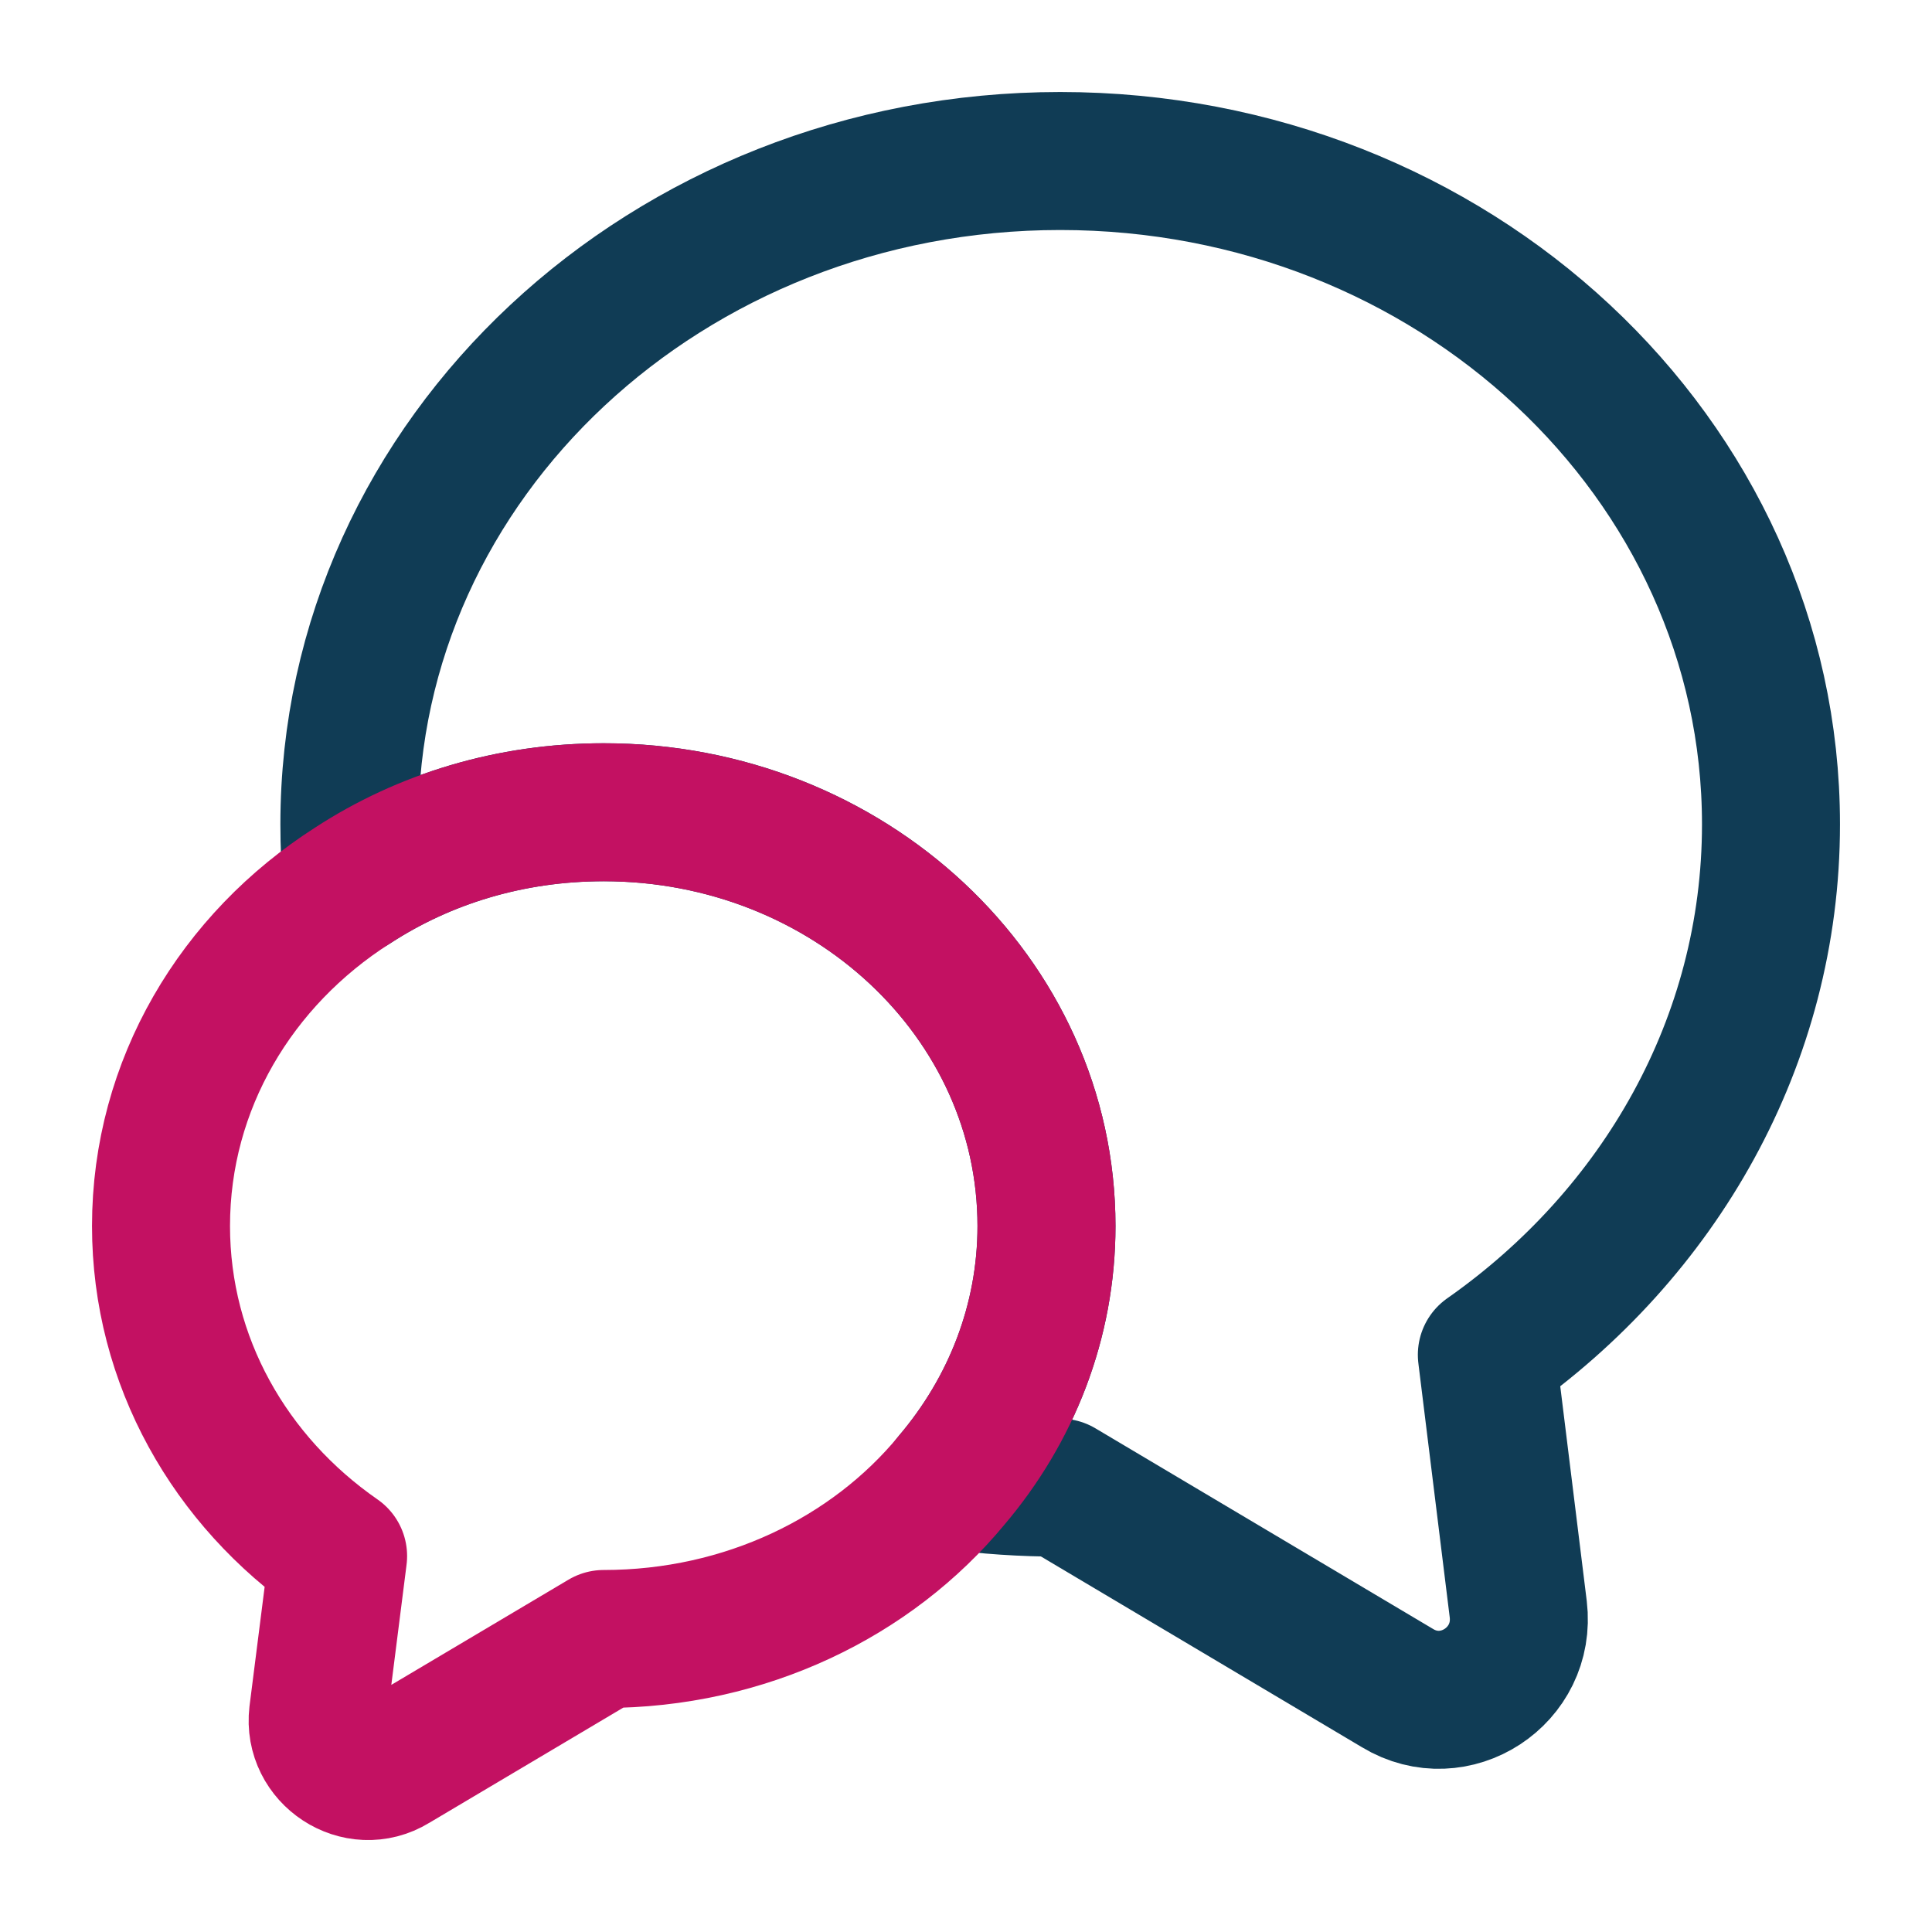 <svg width="56" height="56" viewBox="0 0 56 56" fill="none" xmlns="http://www.w3.org/2000/svg">
<path d="M43.097 39.27L44.007 46.643C44.24 48.58 42.163 49.933 40.507 48.93L30.73 43.12C29.657 43.12 28.607 43.05 27.58 42.91C29.307 40.88 30.333 38.313 30.333 35.537C30.333 28.91 24.593 23.543 17.5 23.543C14.793 23.543 12.297 24.313 10.22 25.667C10.15 25.083 10.127 24.5 10.127 23.893C10.127 13.277 19.343 4.667 30.73 4.667C42.117 4.667 51.333 13.277 51.333 23.893C51.333 30.193 48.09 35.77 43.097 39.27Z" stroke="#103C55" stroke-width="4" stroke-linecap="round" stroke-linejoin="round"/>
<path d="M30.333 35.537C30.333 38.313 29.307 40.88 27.58 42.91C25.27 45.71 21.607 47.507 17.5 47.507L11.41 51.123C10.383 51.753 9.077 50.89 9.217 49.7L9.8 45.103C6.673 42.933 4.667 39.457 4.667 35.537C4.667 31.43 6.86 27.813 10.22 25.667C12.297 24.313 14.793 23.544 17.5 23.544C24.593 23.544 30.333 28.91 30.333 35.537Z" stroke="#C31162" stroke-width="4" stroke-linecap="round" stroke-linejoin="round"/>
</svg>
